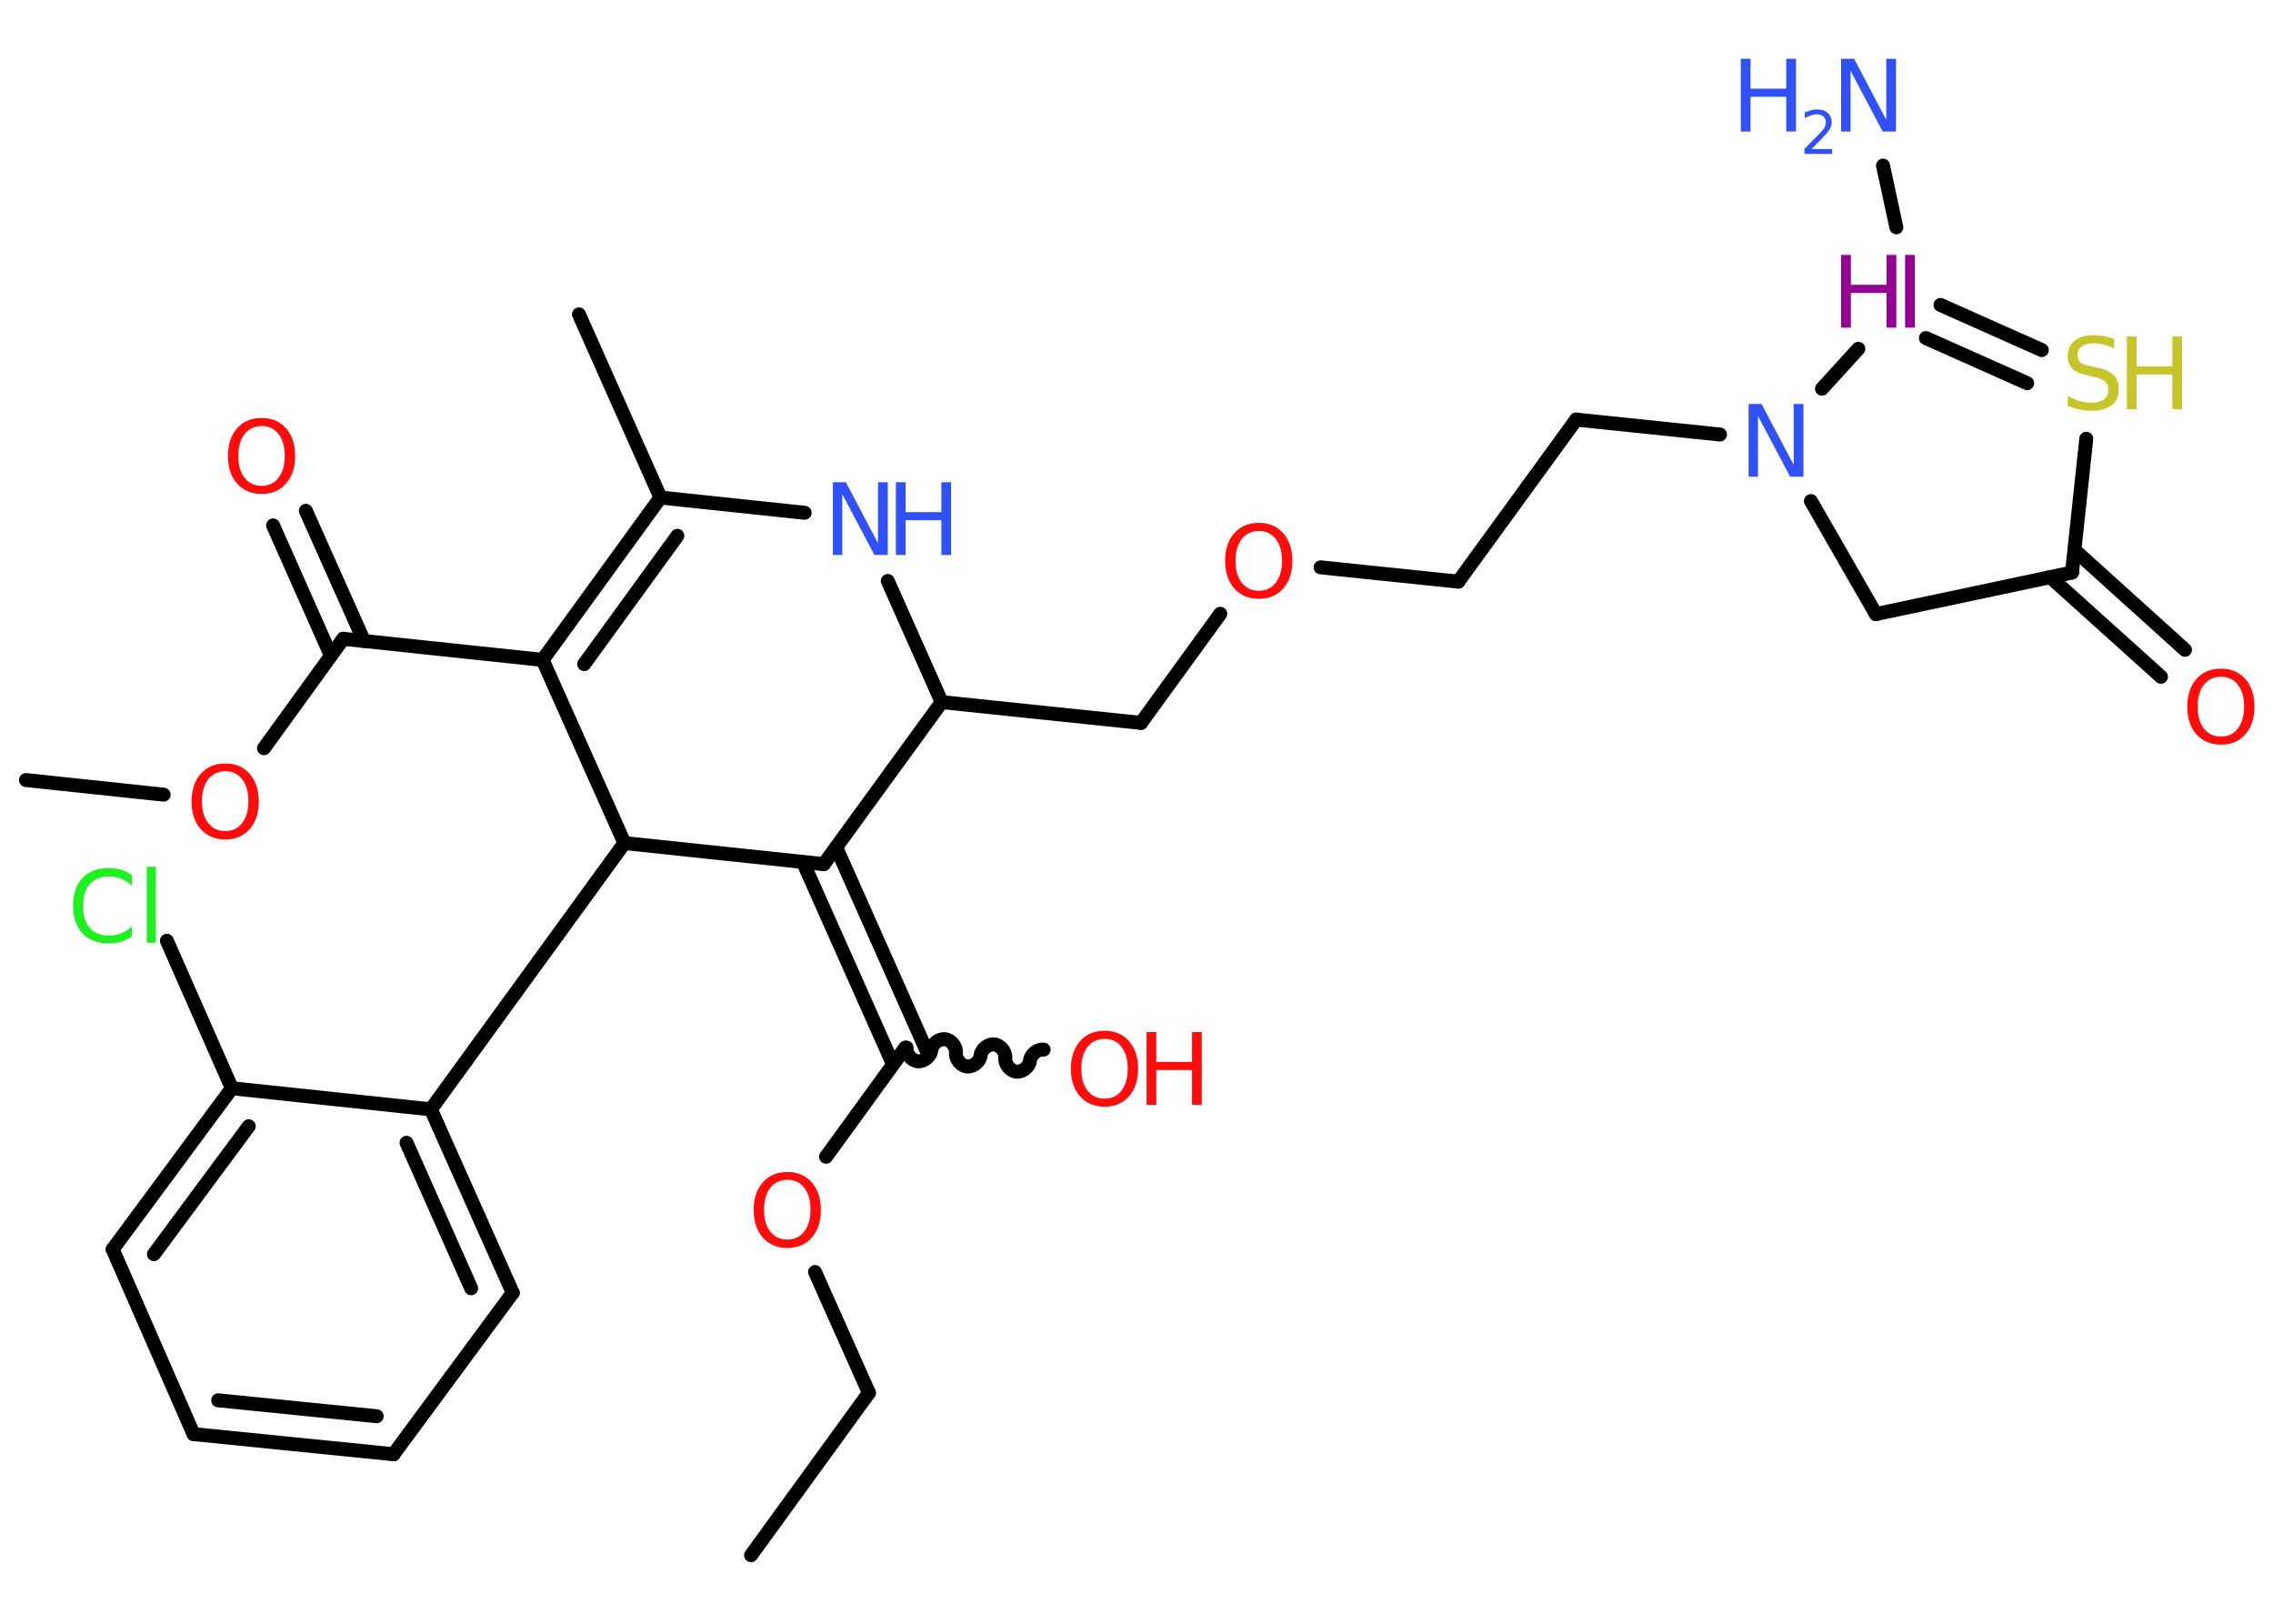 <?xml version='1.0' encoding='UTF-8'?>
<!DOCTYPE svg PUBLIC "-//W3C//DTD SVG 1.1//EN" "http://www.w3.org/Graphics/SVG/1.1/DTD/svg11.dtd">
<svg version='1.2' xmlns='http://www.w3.org/2000/svg' xmlns:xlink='http://www.w3.org/1999/xlink' width='70.0mm' height='50.0mm' viewBox='0 0 70.0 50.0'>
  <desc>Generated by the Chemistry Development Kit (http://github.com/cdk)</desc>
  <g stroke-linecap='round' stroke-linejoin='round' stroke='#000000' stroke-width='.43' fill='#FF0D0D'>
    <rect x='.0' y='.0' width='70.0' height='50.0' fill='#FFFFFF' stroke='none'/>
    <g id='mol1' class='mol'>
      <line id='mol1bnd1' class='bond' x1='23.13' y1='47.89' x2='26.76' y2='42.89'/>
      <line id='mol1bnd2' class='bond' x1='26.76' y1='42.89' x2='25.1' y2='39.17'/>
      <line id='mol1bnd3' class='bond' x1='25.44' y1='35.62' x2='27.88' y2='32.26'/>
      <path id='mol1bnd4' class='bond' d='M32.14 32.32c-.19 -.02 -.4 .15 -.42 .34c-.02 .19 -.23 .36 -.42 .34c-.19 -.02 -.36 -.23 -.34 -.42c.02 -.19 -.15 -.4 -.34 -.42c-.19 -.02 -.4 .15 -.42 .34c-.02 .19 -.23 .36 -.42 .34c-.19 -.02 -.36 -.23 -.34 -.42c.02 -.19 -.15 -.4 -.34 -.42c-.19 -.02 -.4 .15 -.42 .34c-.02 .19 -.23 .36 -.42 .34c-.19 -.02 -.36 -.23 -.34 -.42' fill='none' stroke='#000000' stroke-width='.43'/>
      <g id='mol1bnd5' class='bond'>
        <line x1='27.5' y1='32.77' x2='24.73' y2='26.55'/>
        <line x1='28.52' y1='32.32' x2='25.75' y2='26.09'/>
      </g>
      <line id='mol1bnd6' class='bond' x1='25.37' y1='26.61' x2='29.0' y2='21.62'/>
      <line id='mol1bnd7' class='bond' x1='29.0' y1='21.62' x2='35.14' y2='22.26'/>
      <line id='mol1bnd8' class='bond' x1='35.14' y1='22.26' x2='37.58' y2='18.9'/>
      <line id='mol1bnd9' class='bond' x1='40.67' y1='17.47' x2='44.91' y2='17.91'/>
      <line id='mol1bnd10' class='bond' x1='44.91' y1='17.91' x2='48.54' y2='12.92'/>
      <line id='mol1bnd11' class='bond' x1='48.54' y1='12.92' x2='52.97' y2='13.38'/>
      <line id='mol1bnd12' class='bond' x1='55.77' y1='15.43' x2='57.77' y2='18.91'/>
      <line id='mol1bnd13' class='bond' x1='57.77' y1='18.91' x2='63.81' y2='17.63'/>
      <g id='mol1bnd14' class='bond'>
        <line x1='63.89' y1='16.94' x2='67.29' y2='20.01'/>
        <line x1='63.14' y1='17.77' x2='66.55' y2='20.84'/>
      </g>
      <line id='mol1bnd15' class='bond' x1='63.81' y1='17.63' x2='64.25' y2='13.51'/>
      <g id='mol1bnd16' class='bond'>
        <line x1='62.88' y1='10.78' x2='59.76' y2='9.39'/>
        <line x1='62.43' y1='11.8' x2='59.31' y2='10.41'/>
      </g>
      <line id='mol1bnd17' class='bond' x1='56.11' y1='11.97' x2='57.23' y2='10.74'/>
      <line id='mol1bnd18' class='bond' x1='58.4' y1='7.0' x2='57.99' y2='5.1'/>
      <line id='mol1bnd19' class='bond' x1='29.0' y1='21.62' x2='27.34' y2='17.89'/>
      <line id='mol1bnd20' class='bond' x1='24.78' y1='15.79' x2='20.34' y2='15.32'/>
      <line id='mol1bnd21' class='bond' x1='20.34' y1='15.32' x2='17.83' y2='9.68'/>
      <g id='mol1bnd22' class='bond'>
        <line x1='20.34' y1='15.32' x2='16.71' y2='20.32'/>
        <line x1='20.86' y1='16.5' x2='17.99' y2='20.45'/>
      </g>
      <line id='mol1bnd23' class='bond' x1='16.71' y1='20.32' x2='10.57' y2='19.67'/>
      <g id='mol1bnd24' class='bond'>
        <line x1='10.19' y1='20.19' x2='8.41' y2='16.18'/>
        <line x1='11.21' y1='19.74' x2='9.42' y2='15.73'/>
      </g>
      <line id='mol1bnd25' class='bond' x1='10.57' y1='19.67' x2='8.13' y2='23.04'/>
      <line id='mol1bnd26' class='bond' x1='5.04' y1='24.47' x2='.8' y2='24.02'/>
      <line id='mol1bnd27' class='bond' x1='16.71' y1='20.32' x2='19.23' y2='25.96'/>
      <line id='mol1bnd28' class='bond' x1='25.37' y1='26.61' x2='19.23' y2='25.96'/>
      <line id='mol1bnd29' class='bond' x1='19.23' y1='25.96' x2='13.27' y2='34.16'/>
      <g id='mol1bnd30' class='bond'>
        <line x1='15.79' y1='39.81' x2='13.27' y2='34.16'/>
        <line x1='14.51' y1='39.67' x2='12.52' y2='35.19'/>
      </g>
      <line id='mol1bnd31' class='bond' x1='15.79' y1='39.81' x2='12.12' y2='44.78'/>
      <g id='mol1bnd32' class='bond'>
        <line x1='5.96' y1='44.16' x2='12.12' y2='44.78'/>
        <line x1='6.72' y1='43.12' x2='11.6' y2='43.61'/>
      </g>
      <line id='mol1bnd33' class='bond' x1='5.96' y1='44.16' x2='3.47' y2='38.47'/>
      <g id='mol1bnd34' class='bond'>
        <line x1='7.14' y1='33.51' x2='3.47' y2='38.47'/>
        <line x1='7.66' y1='34.68' x2='4.74' y2='38.62'/>
      </g>
      <line id='mol1bnd35' class='bond' x1='13.27' y1='34.16' x2='7.14' y2='33.51'/>
      <line id='mol1bnd36' class='bond' x1='7.14' y1='33.51' x2='5.14' y2='28.97'/>
      <path id='mol1atm3' class='atom' d='M24.25 36.33q-.33 .0 -.53 .25q-.19 .25 -.19 .67q.0 .43 .19 .67q.19 .25 .53 .25q.33 .0 .52 -.25q.19 -.25 .19 -.67q.0 -.43 -.19 -.67q-.19 -.25 -.52 -.25zM24.25 36.09q.47 .0 .75 .32q.28 .32 .28 .85q.0 .53 -.28 .85q-.28 .32 -.75 .32q-.47 .0 -.76 -.32q-.28 -.32 -.28 -.85q.0 -.53 .28 -.85q.28 -.32 .76 -.32z' stroke='none'/>
      <g id='mol1atm5' class='atom'>
        <path d='M34.02 31.99q-.33 .0 -.53 .25q-.19 .25 -.19 .67q.0 .43 .19 .67q.19 .25 .53 .25q.33 .0 .52 -.25q.19 -.25 .19 -.67q.0 -.43 -.19 -.67q-.19 -.25 -.52 -.25zM34.02 31.74q.47 .0 .75 .32q.28 .32 .28 .85q.0 .53 -.28 .85q-.28 .32 -.75 .32q-.47 .0 -.76 -.32q-.28 -.32 -.28 -.85q.0 -.53 .28 -.85q.28 -.32 .76 -.32z' stroke='none'/>
        <path d='M35.31 31.78h.3v.92h1.1v-.92h.3v2.24h-.3v-1.07h-1.1v1.07h-.3v-2.24z' stroke='none'/>
      </g>
      <path id='mol1atm9' class='atom' d='M38.77 16.35q-.33 .0 -.53 .25q-.19 .25 -.19 .67q.0 .43 .19 .67q.19 .25 .53 .25q.33 .0 .52 -.25q.19 -.25 .19 -.67q.0 -.43 -.19 -.67q-.19 -.25 -.52 -.25zM38.77 16.1q.47 .0 .75 .32q.28 .32 .28 .85q.0 .53 -.28 .85q-.28 .32 -.75 .32q-.47 .0 -.76 -.32q-.28 -.32 -.28 -.85q.0 -.53 .28 -.85q.28 -.32 .76 -.32z' stroke='none'/>
      <path id='mol1atm12' class='atom' d='M53.84 12.44h.41l.99 1.88v-1.88h.3v2.24h-.41l-.99 -1.87v1.87h-.29v-2.24z' stroke='none' fill='#3050F8'/>
      <path id='mol1atm15' class='atom' d='M68.4 20.84q-.33 .0 -.53 .25q-.19 .25 -.19 .67q.0 .43 .19 .67q.19 .25 .53 .25q.33 .0 .52 -.25q.19 -.25 .19 -.67q.0 -.43 -.19 -.67q-.19 -.25 -.52 -.25zM68.4 20.59q.47 .0 .75 .32q.28 .32 .28 .85q.0 .53 -.28 .85q-.28 .32 -.75 .32q-.47 .0 -.76 -.32q-.28 -.32 -.28 -.85q.0 -.53 .28 -.85q.28 -.32 .76 -.32z' stroke='none'/>
      <g id='mol1atm16' class='atom'>
        <path d='M65.11 10.43v.3q-.17 -.08 -.32 -.12q-.15 -.04 -.3 -.04q-.25 .0 -.38 .1q-.13 .1 -.13 .27q.0 .15 .09 .22q.09 .08 .34 .12l.18 .04q.34 .07 .5 .23q.16 .16 .16 .44q.0 .33 -.22 .49q-.22 .17 -.64 .17q-.16 .0 -.34 -.04q-.18 -.04 -.37 -.11v-.31q.18 .1 .36 .16q.18 .05 .35 .05q.26 .0 .4 -.1q.14 -.1 .14 -.29q.0 -.17 -.1 -.26q-.1 -.09 -.33 -.14l-.18 -.04q-.34 -.07 -.49 -.21q-.15 -.14 -.15 -.4q.0 -.3 .21 -.47q.21 -.17 .58 -.17q.16 .0 .32 .03q.16 .03 .33 .09z' stroke='none' fill='#C6C62C'/>
        <path d='M65.5 10.36h.3v.92h1.1v-.92h.3v2.24h-.3v-1.07h-1.1v1.07h-.3v-2.24z' stroke='none' fill='#C6C62C'/>
      </g>
      <g id='mol1atm17' class='atom'>
        <path d='M58.67 7.85h.3v2.24h-.3v-2.24z' stroke='none' fill='#940094'/>
        <path d='M56.7 7.85h.3v.92h1.1v-.92h.3v2.24h-.3v-1.07h-1.1v1.07h-.3v-2.24z' stroke='none' fill='#940094'/>
      </g>
      <g id='mol1atm18' class='atom'>
        <path d='M56.69 1.81h.41l.99 1.88v-1.88h.3v2.24h-.41l-.99 -1.87v1.87h-.29v-2.24z' stroke='none' fill='#3050F8'/>
        <path d='M53.61 1.81h.3v.92h1.1v-.92h.3v2.24h-.3v-1.07h-1.1v1.07h-.3v-2.24z' stroke='none' fill='#3050F8'/>
        <path d='M55.79 4.59h.63v.15h-.85v-.15q.1 -.11 .28 -.29q.18 -.18 .23 -.23q.09 -.1 .12 -.17q.03 -.07 .03 -.13q.0 -.11 -.07 -.18q-.07 -.07 -.2 -.07q-.09 .0 -.18 .03q-.09 .03 -.2 .09v-.18q.11 -.04 .21 -.07q.1 -.02 .17 -.02q.21 .0 .33 .11q.12 .11 .12 .28q.0 .08 -.03 .16q-.03 .07 -.11 .17q-.02 .03 -.14 .15q-.12 .13 -.34 .35z' stroke='none' fill='#3050F8'/>
      </g>
      <g id='mol1atm19' class='atom'>
        <path d='M25.64 14.85h.41l.99 1.88v-1.88h.3v2.24h-.41l-.99 -1.87v1.87h-.29v-2.24z' stroke='none' fill='#3050F8'/>
        <path d='M27.59 14.85h.3v.92h1.1v-.92h.3v2.24h-.3v-1.07h-1.1v1.07h-.3v-2.24z' stroke='none' fill='#3050F8'/>
      </g>
      <path id='mol1atm24' class='atom' d='M8.06 13.12q-.33 .0 -.53 .25q-.19 .25 -.19 .67q.0 .43 .19 .67q.19 .25 .53 .25q.33 .0 .52 -.25q.19 -.25 .19 -.67q.0 -.43 -.19 -.67q-.19 -.25 -.52 -.25zM8.06 12.87q.47 .0 .75 .32q.28 .32 .28 .85q.0 .53 -.28 .85q-.28 .32 -.75 .32q-.47 .0 -.76 -.32q-.28 -.32 -.28 -.85q.0 -.53 .28 -.85q.28 -.32 .76 -.32z' stroke='none'/>
      <path id='mol1atm25' class='atom' d='M6.94 23.75q-.33 .0 -.53 .25q-.19 .25 -.19 .67q.0 .43 .19 .67q.19 .25 .53 .25q.33 .0 .52 -.25q.19 -.25 .19 -.67q.0 -.43 -.19 -.67q-.19 -.25 -.52 -.25zM6.94 23.51q.47 .0 .75 .32q.28 .32 .28 .85q.0 .53 -.28 .85q-.28 .32 -.75 .32q-.47 .0 -.76 -.32q-.28 -.32 -.28 -.85q.0 -.53 .28 -.85q.28 -.32 .76 -.32z' stroke='none'/>
      <path id='mol1atm34' class='atom' d='M4.06 26.95v.32q-.16 -.14 -.33 -.21q-.17 -.07 -.37 -.07q-.38 .0 -.59 .23q-.21 .23 -.21 .68q.0 .44 .21 .68q.21 .23 .59 .23q.2 .0 .37 -.07q.17 -.07 .33 -.21v.31q-.16 .11 -.34 .16q-.18 .05 -.38 .05q-.51 .0 -.8 -.31q-.29 -.31 -.29 -.85q.0 -.54 .29 -.85q.29 -.31 .8 -.31q.2 .0 .38 .05q.18 .05 .33 .16zM4.52 26.69h.28v2.34h-.28v-2.34z' stroke='none' fill='#1FF01F'/>
    </g>
  </g>
</svg>
